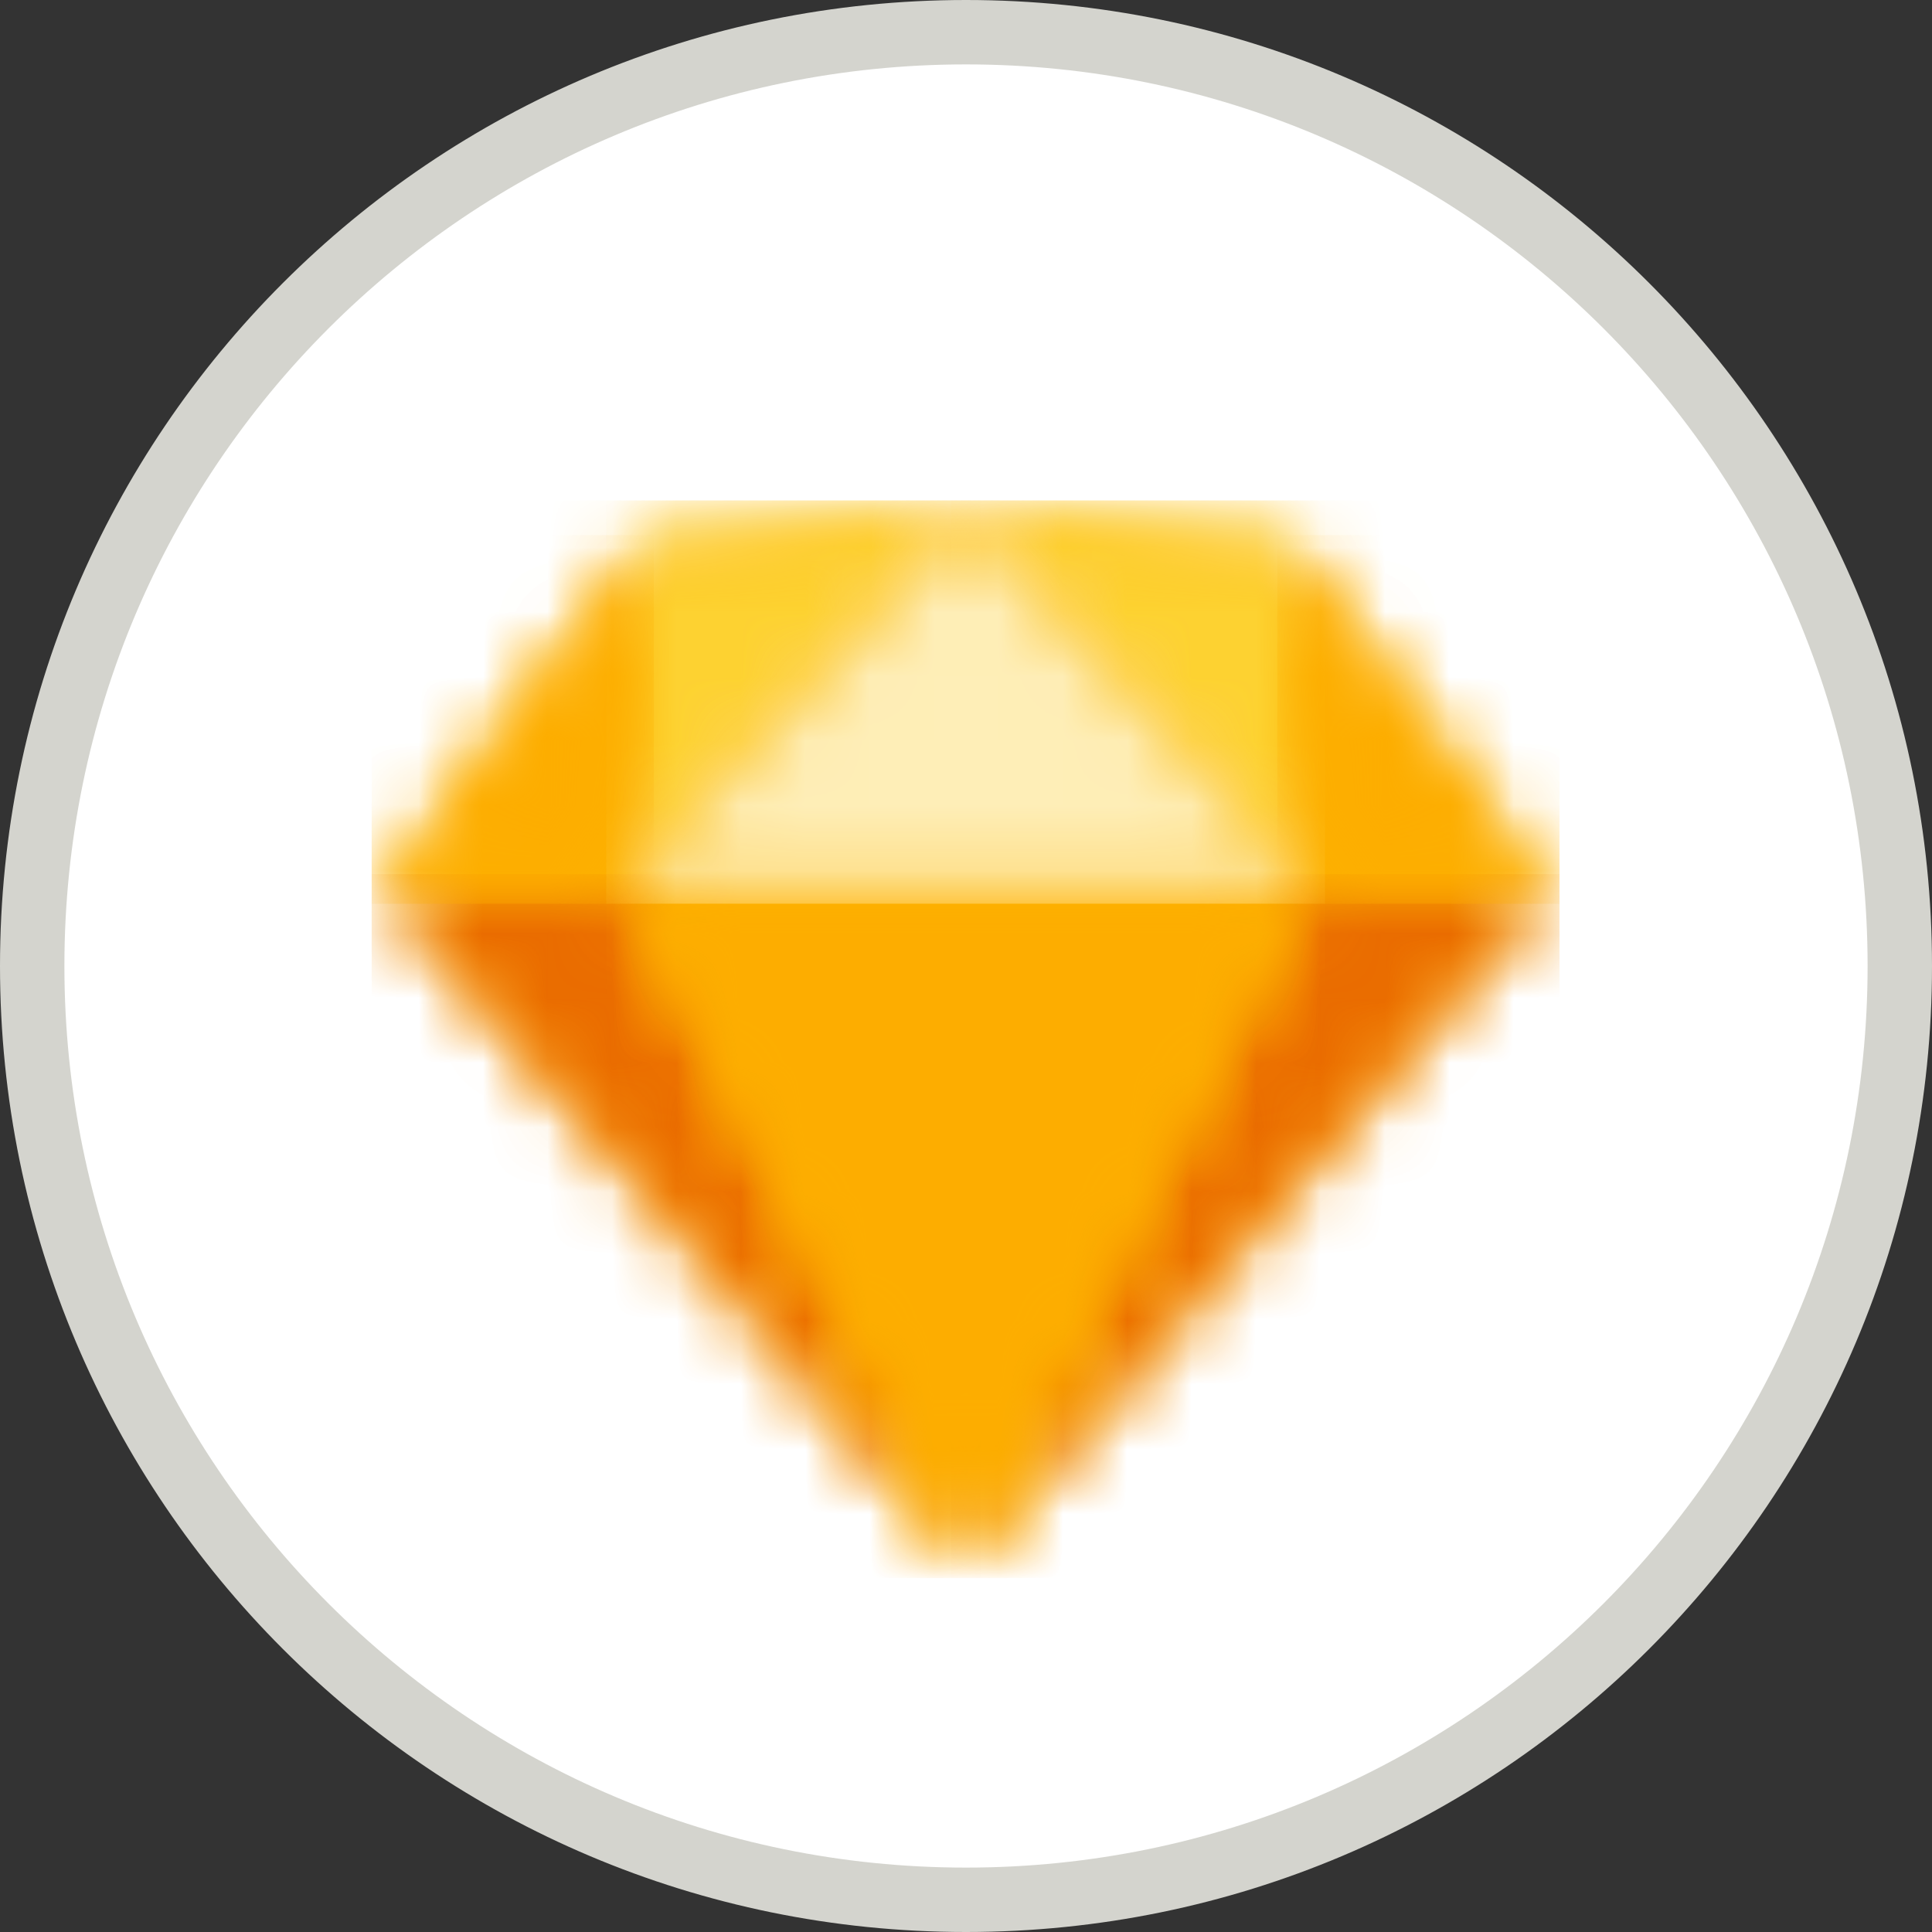 <svg width="30" height="30" viewBox="0 0 30 30" fill="none" xmlns="http://www.w3.org/2000/svg">
<rect x="0" y="0" width="30" height="30" fill="#333333" stroke="none"/>
<path d="M29.5 15C29.5 23.008 23.008 29.5 15 29.5C6.992 29.5 0.5 23.008 0.5 15C0.5 6.992 6.992 0.5 15 0.5C23.008 0.5 29.5 6.992 29.5 15Z" fill="white" stroke="#D4D4CE"/>
<mask id="mask0" mask-type="alpha" maskUnits="userSpaceOnUse" x="6" y="8" width="18" height="17">
<path d="M9.924 8.536L14.993 8L20.062 8.536L23.986 13.804L14.993 24.276L6 13.804L9.924 8.536Z" fill="white"/>
</mask>
<g mask="url(#mask0)">
<path fill-rule="evenodd" clip-rule="evenodd" d="M5.771 24.505H24.215V7.771H5.771V24.505Z" fill="#FDB300"/>
</g>
<mask id="mask1" mask-type="alpha" maskUnits="userSpaceOnUse" x="6" y="13" width="9" height="12">
<path d="M9.643 13.805L14.993 24.277L6 13.805H9.643Z" fill="white"/>
</mask>
<g mask="url(#mask1)">
<path fill-rule="evenodd" clip-rule="evenodd" d="M5.771 24.504H15.222V13.574H5.771V24.504Z" fill="#EA6C00"/>
</g>
<mask id="mask2" mask-type="alpha" maskUnits="userSpaceOnUse" x="14" y="13" width="10" height="12">
<path d="M20.343 13.805L14.992 24.277L23.985 13.805H20.343Z" fill="white"/>
</mask>
<g mask="url(#mask2)">
<path fill-rule="evenodd" clip-rule="evenodd" d="M14.766 24.504H24.216V13.574H14.766V24.504Z" fill="#EA6C00"/>
</g>
<mask id="mask3" mask-type="alpha" maskUnits="userSpaceOnUse" x="9" y="13" width="12" height="12">
<path d="M9.643 13.805H20.344L14.993 24.277L9.643 13.805Z" fill="white"/>
</mask>
<g mask="url(#mask3)">
<path fill-rule="evenodd" clip-rule="evenodd" d="M9.414 24.504H20.573V13.574H9.414V24.504Z" fill="#FDAD00"/>
</g>
<mask id="mask4" mask-type="alpha" maskUnits="userSpaceOnUse" x="9" y="8" width="6" height="6">
<path d="M14.993 8L9.924 8.536L9.643 13.804L14.993 8Z" fill="white"/>
</mask>
<g mask="url(#mask4)">
<path fill-rule="evenodd" clip-rule="evenodd" d="M9.414 14.033H15.222V7.771H9.414V14.033Z" fill="#FDD231"/>
</g>
<mask id="mask5" mask-type="alpha" maskUnits="userSpaceOnUse" x="14" y="8" width="7" height="6">
<path d="M14.992 8L20.061 8.536L20.343 13.804L14.992 8Z" fill="white"/>
</mask>
<g mask="url(#mask5)">
<path fill-rule="evenodd" clip-rule="evenodd" d="M14.766 14.033H20.574V7.771H14.766V14.033Z" fill="#FDD231"/>
</g>
<mask id="mask6" mask-type="alpha" maskUnits="userSpaceOnUse" x="20" y="8" width="4" height="6">
<path d="M23.987 13.803L20.062 8.535L20.344 13.803H23.987Z" fill="white"/>
</mask>
<g mask="url(#mask6)">
<path fill-rule="evenodd" clip-rule="evenodd" d="M19.834 14.034H24.216V8.309H19.834V14.034Z" fill="#FDAD00"/>
</g>
<mask id="mask7" mask-type="alpha" maskUnits="userSpaceOnUse" x="6" y="8" width="4" height="6">
<path d="M6 13.803L9.924 8.535L9.643 13.803H6Z" fill="white"/>
</mask>
<g mask="url(#mask7)">
<path fill-rule="evenodd" clip-rule="evenodd" d="M5.771 14.034H10.153V8.309H5.771V14.034Z" fill="#FDAD00"/>
</g>
<mask id="mask8" mask-type="alpha" maskUnits="userSpaceOnUse" x="9" y="8" width="12" height="6">
<path d="M14.993 8L9.643 13.804H20.344L14.993 8Z" fill="white"/>
</mask>
<g mask="url(#mask8)">
<path fill-rule="evenodd" clip-rule="evenodd" d="M9.414 14.033H20.573V7.771H9.414V14.033Z" fill="#FEEEB7"/>
</g>
</svg>
